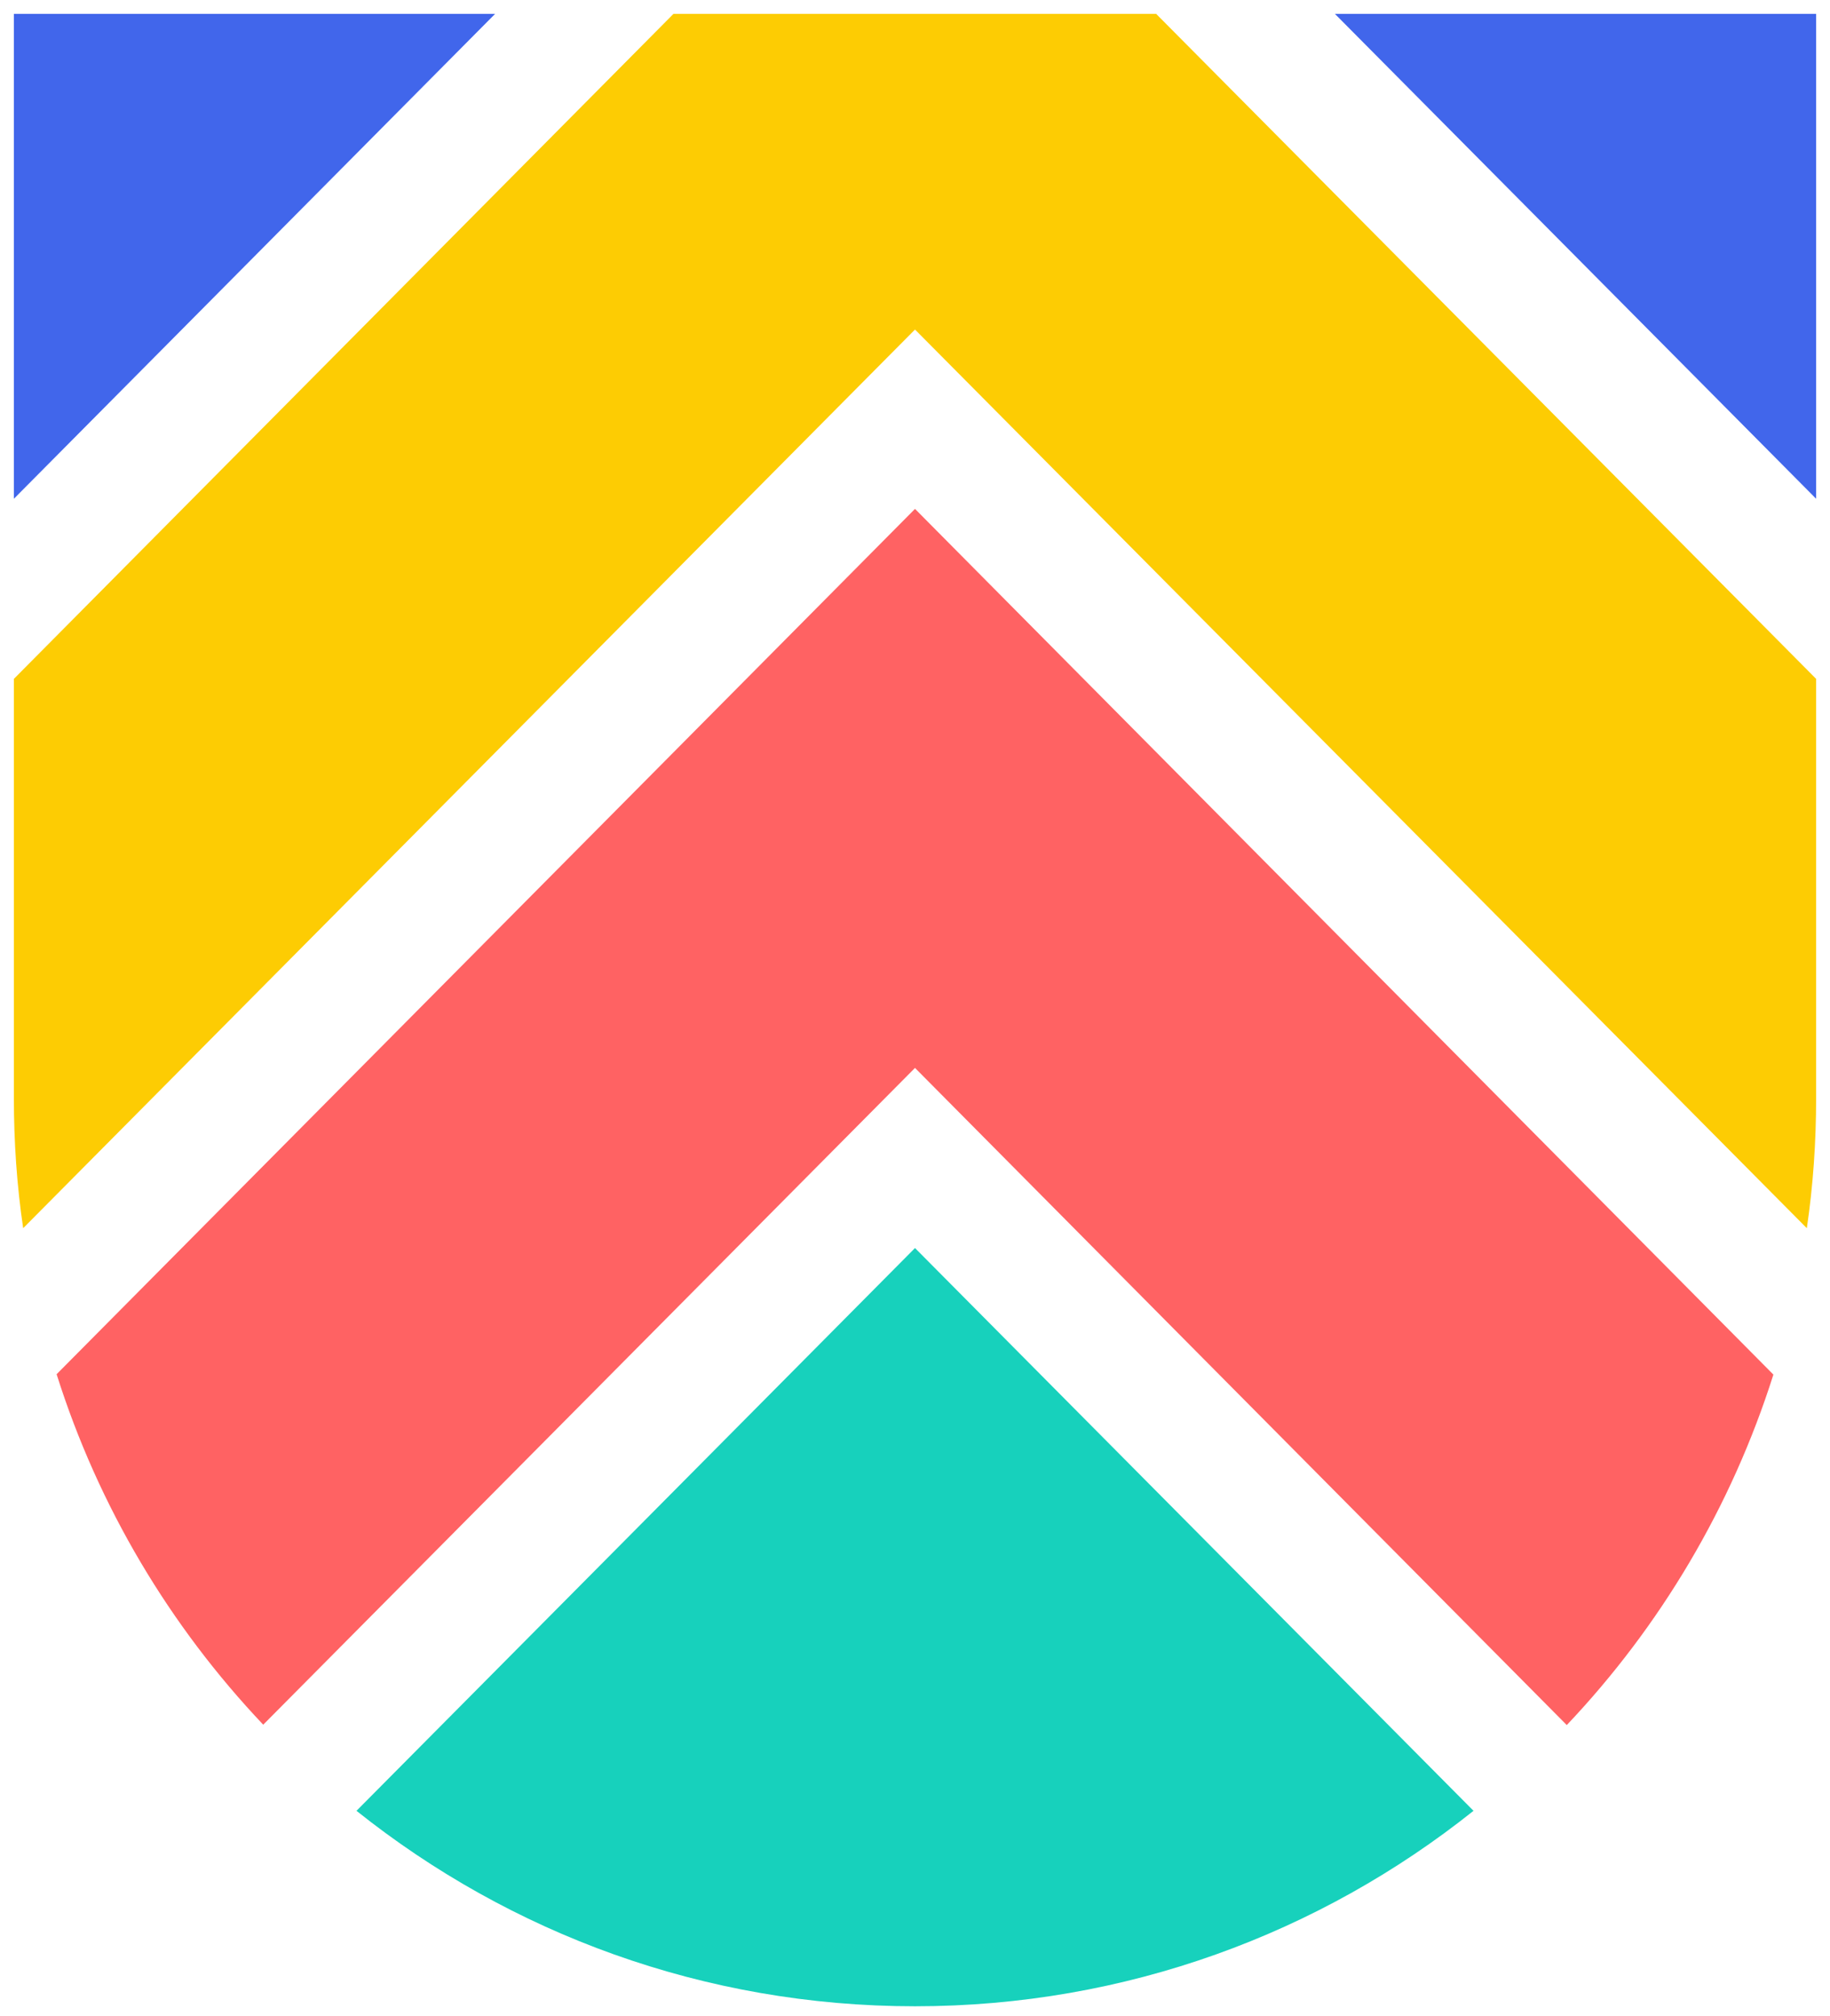 <svg width="118" height="130" viewBox="0 0 118 130" fill="none" xmlns="http://www.w3.org/2000/svg">
<path d="M117.106 0.895V32.16L86.076 0.895H117.106Z" fill="#4166EB"/>
<path d="M31.924 0.895L0.895 32.16V0.895H31.924Z" fill="#4166EB"/>
<path d="M59 80.472L95.013 116.759C85.117 124.654 72.61 129.362 59 129.362C45.39 129.362 32.883 124.654 22.987 116.759L59 80.472Z" fill="#17D1BC"/>
<path d="M114.35 88.632C111.642 97.179 107.042 104.88 101.027 111.23L59 68.858L16.973 111.206C10.959 104.856 6.358 97.179 3.65 88.608L59 32.812L114.35 88.632Z" fill="#FF6263"/>
<path d="M117.105 43.773V70.79C117.105 73.639 116.913 76.439 116.506 79.192L59 21.248L1.494 79.192C1.086 76.439 0.895 73.639 0.895 70.79V43.773L43.425 0.895H74.55L117.105 43.773Z" fill="#FDCC03"/>
</svg>
